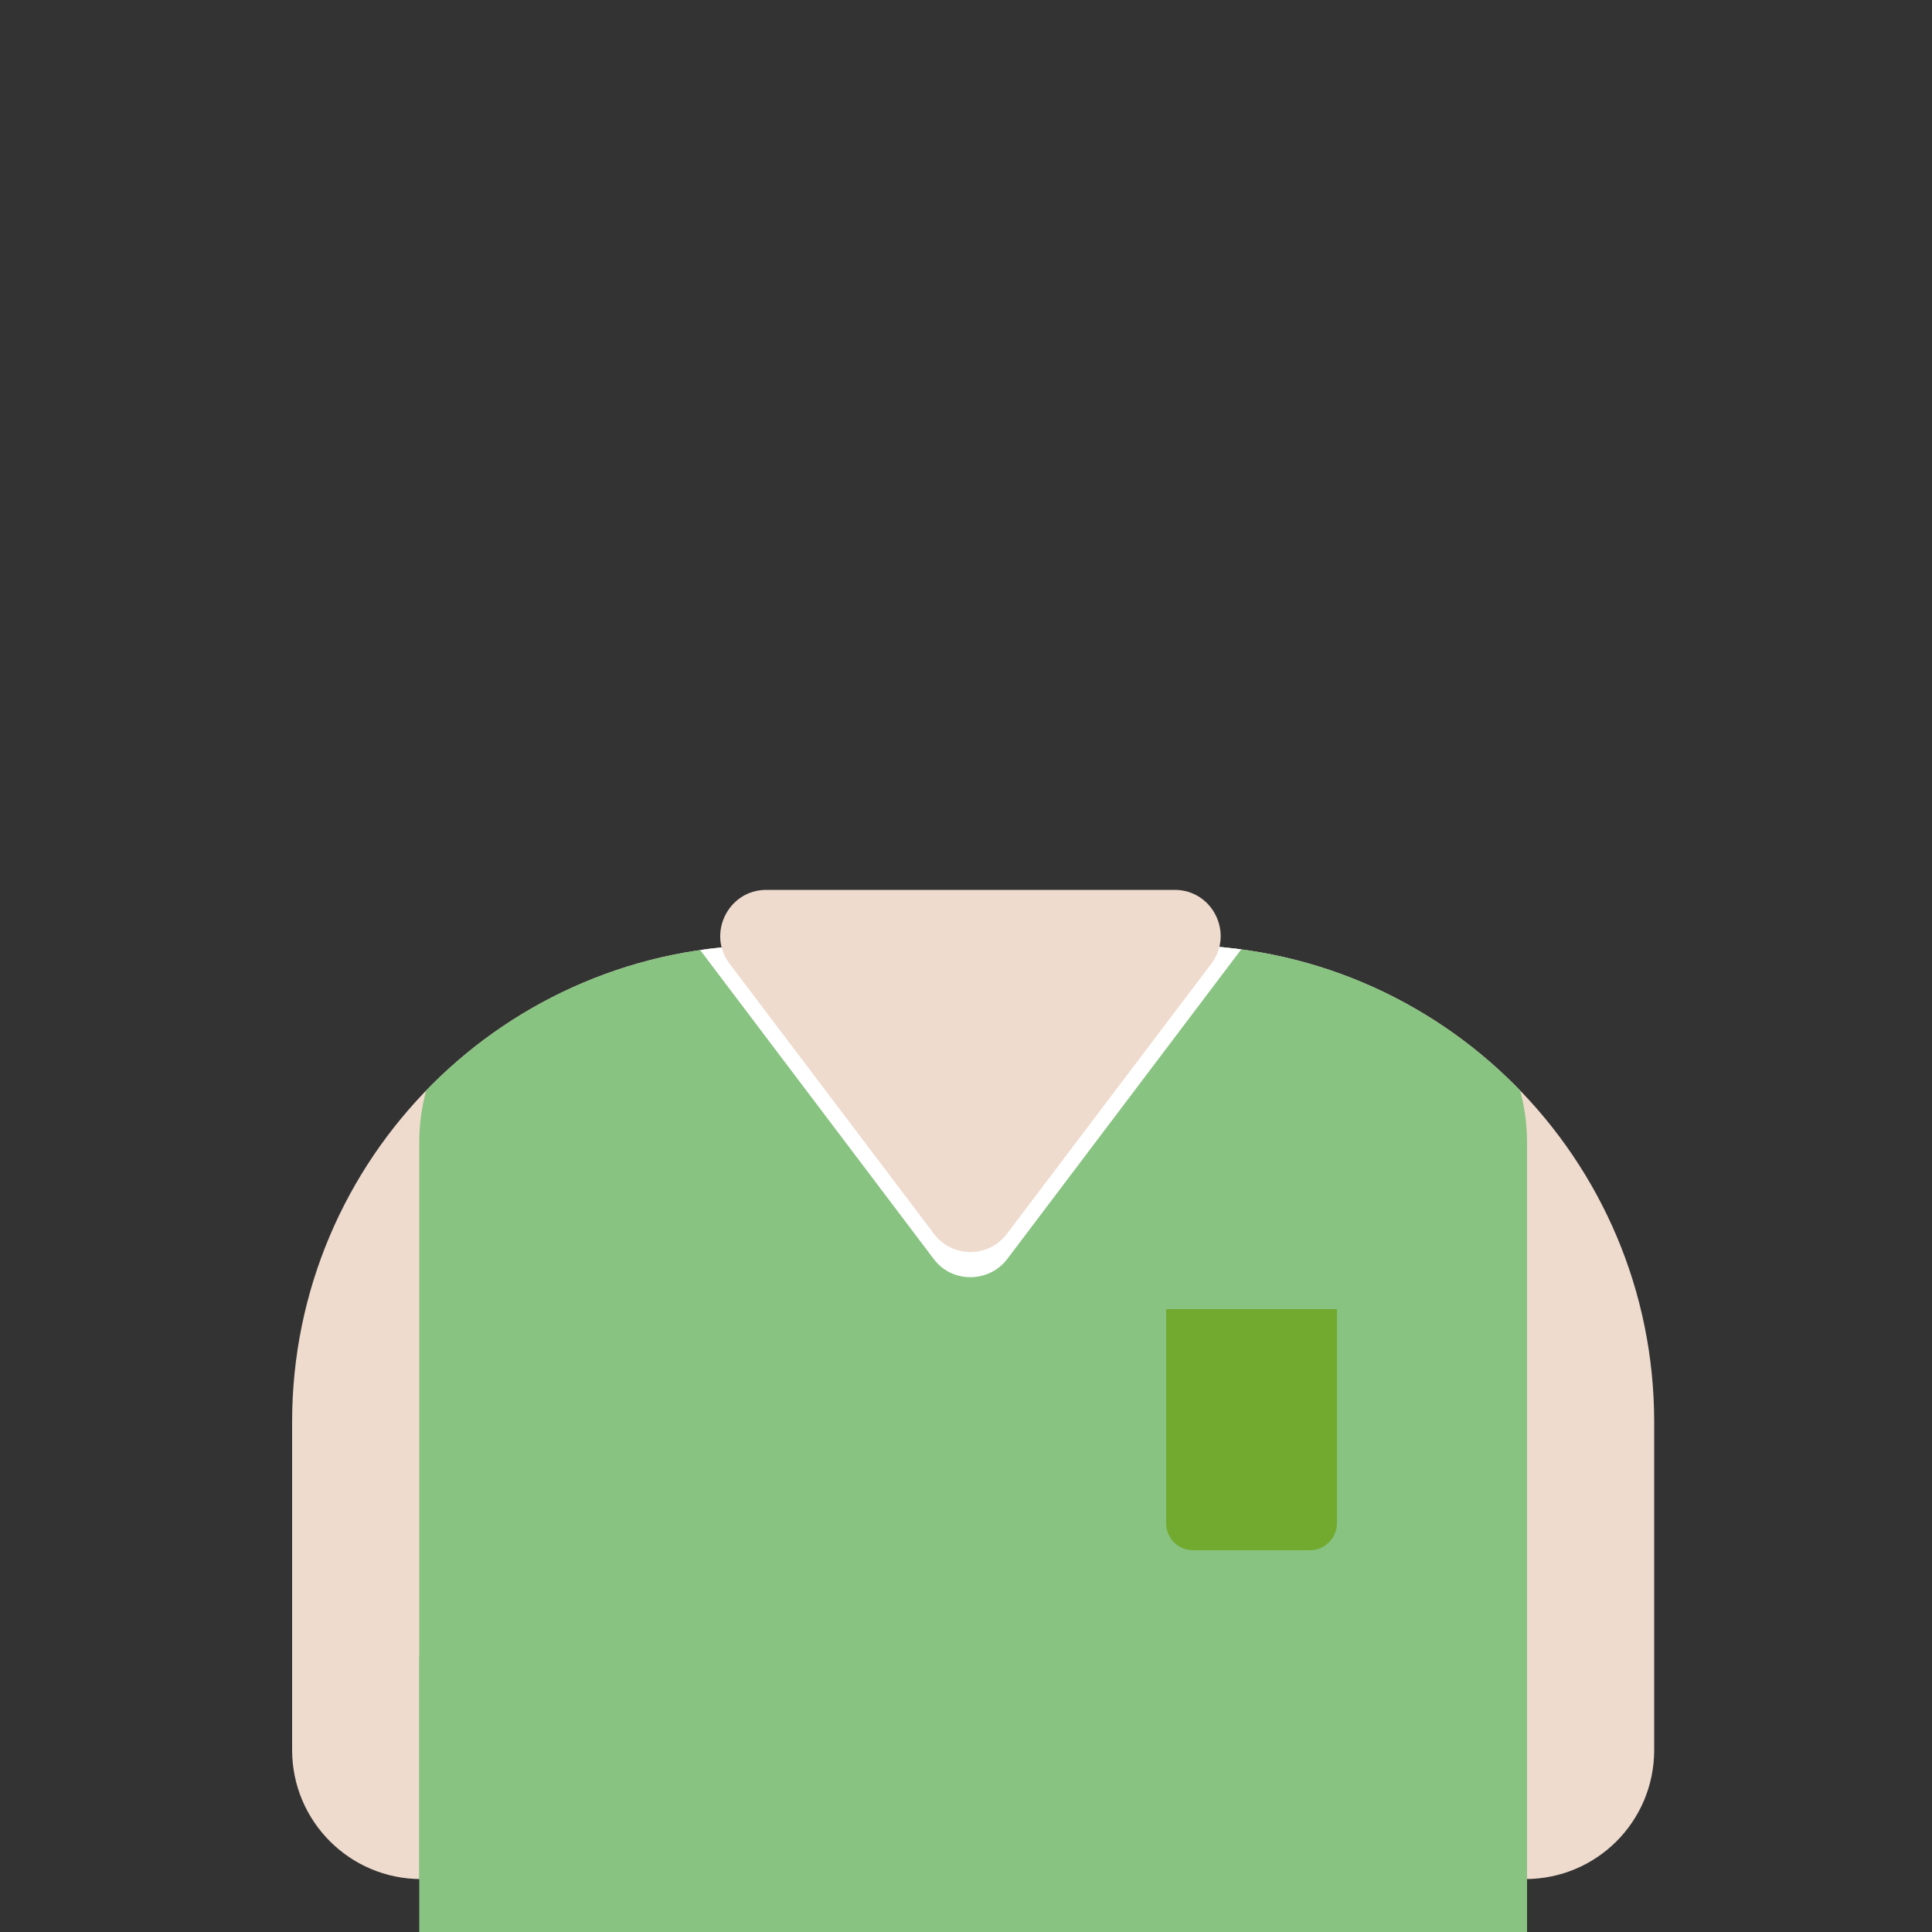 <?xml version="1.0" encoding="utf-8"?>
<!-- Generator: Adobe Illustrator 24.0.2, SVG Export Plug-In . SVG Version: 6.00 Build 0)  -->
<svg version="1.1" id="Warstwa_1" xmlns="http://www.w3.org/2000/svg" xmlns:xlink="http://www.w3.org/1999/xlink" x="0px" y="0px"
	 viewBox="0 0 500 500" style="enable-background:new 0 0 500 500;" xml:space="preserve">
<rect x="0" y="0" width="500" height="500" fill="#333333" stroke="none"/>
<style type="text/css">
	.st0{fill:#EFDBCE;}
	.st1{clip-path:url(#SVGID_2_);fill:#88C381;}
	.st2{clip-path:url(#SVGID_2_);fill:#FFFFFF;}
	.st3{fill:#88C381;}
	.st4{fill:#72AA2F;}
	.st5{display:none;}
	.st6{display:inline;fill:#40ABA8;}
	.st7{display:inline;fill:#50BDC6;}
	.st8{display:inline;}
	.st9{fill:#40ABA8;stroke:#39808C;stroke-miterlimit:10;}
	.st10{fill:#51BDC6;}
	.st11{fill:#39808C;stroke:#44A3A3;stroke-miterlimit:10;}
	.st12{display:inline;fill:none;stroke:#38808C;stroke-width:2;stroke-miterlimit:10;}
	.st13{display:inline;fill:#38808C;}
	.st14{display:inline;fill:#3D5E93;}
	.st15{display:inline;fill:#3D5E94;}
	.st16{display:inline;fill:#D6BCDC;}
	.st17{clip-path:url(#SVGID_4_);fill:none;stroke:#D7BCDC;stroke-width:3;stroke-miterlimit:10;}
	.st18{clip-path:url(#SVGID_6_);fill:none;stroke:#FFFFFF;stroke-width:5;stroke-miterlimit:10;}
	.st19{display:inline;fill:#E1CCE5;}
	.st20{display:inline;fill:#CDB1D6;}
	.st21{display:inline;fill:#A5CF92;}
	.st22{display:inline;fill:#CAE0B2;}
	.st23{display:inline;fill:#8FB478;}
	.st24{display:inline;fill:#A6CF93;}
	.st25{fill:#A6CF93;stroke:#FFFFFF;stroke-width:2;stroke-miterlimit:10;}
	.st26{fill:none;stroke:#999693;stroke-width:4;stroke-linecap:round;stroke-miterlimit:10;}
	.st27{display:inline;fill:#616160;}
	.st28{display:inline;fill:#757474;}
	.st29{clip-path:url(#SVGID_8_);}
	.st30{fill:none;stroke:#B7825C;stroke-width:12;stroke-miterlimit:10;}
	.st31{fill:none;stroke:#DEA883;stroke-width:12;stroke-miterlimit:10;}
	.st32{fill:none;stroke:#C6C6C6;stroke-width:5;stroke-miterlimit:10;}
	.st33{display:inline;fill:#706F6F;}
	.st34{display:inline;fill:#FDE8E3;}
	.st35{fill:#FFFFFF;}
	.st36{fill:#47707C;}
	.st37{display:none;fill:#DBAB7F;}
	.st38{fill:#E0C0AF;}
	.st39{clip-path:url(#SVGID_10_);}
	.st40{display:none;clip-path:url(#SVGID_10_);fill:#D45C40;}
	.st41{display:inline;fill:#73613C;}
	.st42{display:inline;fill:#E2C3BC;}
	.st43{display:inline;fill:#F4DDD7;}
	.st44{clip-path:url(#SVGID_12_);fill:#B3B3B3;}
	.st45{fill:none;}
	.st46{fill:#B3B3B3;}
	.st47{fill:#696861;}
	.st48{fill:#876A89;}
	.st49{display:inline;fill:#FFFFFF;}
	.st50{display:inline;fill:none;stroke:#B2B2B2;stroke-width:2;stroke-linecap:round;stroke-miterlimit:10;}
	.st51{display:inline;fill:#FEEBD7;}
	.st52{fill:#233326;}
	.st53{opacity:0.47;fill:#FFED00;}
	.st54{opacity:0.4;fill:#DBDBDB;stroke:#000000;stroke-miterlimit:10;}
	.st55{fill:none;stroke:#67665A;stroke-miterlimit:10;}
	.st56{fill:#6C6C69;}
	.st57{display:inline;fill:#F2DDD3;}
	.st58{fill:#D3C8C8;}
	.st59{fill:#6CC5D4;}
	.st60{opacity:0.67;fill:#999999;}
	.st61{fill:#D7B9B2;}
	.st62{display:inline;fill:#FCE4DD;}
	.st63{fill:#6DA64B;}
	.st64{display:inline;fill:#4A494A;}
	.st65{fill:none;stroke:#C6C6C6;stroke-width:0.25;stroke-miterlimit:10;}
	.st66{fill:none;stroke:#A8978F;stroke-width:0.75;stroke-linecap:round;stroke-miterlimit:10;}
	.st67{fill:#9D9D9C;}
	.st68{fill:#6C534A;stroke:#C6C6C6;stroke-width:2;stroke-linecap:round;stroke-miterlimit:10;}
	.st69{fill:none;stroke:#C6C6C6;stroke-linecap:round;stroke-miterlimit:10;}
	.st70{fill:#706F6F;}
</style>
<g id="set1">
	<g id="body">
		<g id="_x35_">
			<path class="st0" d="M394.7,486.3H109c-18.5,0-33.4-15-33.4-33.4V368c0-68.2,55.3-123.4,123.4-123.4h105.7
				c68.2,0,123.4,55.3,123.4,123.4v84.9C428.1,471.4,413.2,486.3,394.7,486.3z"/>
			<g>
				<defs>
					<path id="SVGID_1_" d="M394.7,486.3H109c-18.5,0-33.4-15-33.4-33.4V368c0-68.2,55.3-123.4,123.4-123.4h105.7
						c68.2,0,123.4,55.3,123.4,123.4v84.9C428.1,471.4,413.2,486.3,394.7,486.3z"/>
				</defs>
				<clipPath id="SVGID_2_">
					<use xlink:href="#SVGID_1_"  style="overflow:visible;"/>
				</clipPath>
				<path class="st1" d="M395.2,500H108.5V295.7c0-28.2,22.9-51.1,51.1-51.1h184.5c28.2,0,51.1,22.9,51.1,51.1V500z"/>
				<path class="st2" d="M241.7,325.9L181.3,246c-5.9-7.8-0.3-19.1,9.5-19.1h120.7c9.8,0,15.4,11.2,9.5,19.1l-60.3,79.8
					C255.9,332.1,246.4,332.1,241.7,325.9z"/>
			</g>
			<rect x="108.5" y="428.8" class="st3" width="286.7" height="71.2"/>
			<path class="st4" d="M339,401.2h-30.2c-3.9,0-7-3.1-7-7v-55.4H346v55.4C346,398,342.9,401.2,339,401.2z"/>
			<path class="st0" d="M241.7,319.3l-52.9-69.9c-5.9-7.8-0.3-19.1,9.5-19.1H304c9.8,0,15.4,11.2,9.5,19.1l-52.9,69.9
				C255.9,325.6,246.4,325.6,241.7,319.3z"/>
		</g>
		<g id="_x34__1_" class="st5">
			<path class="st6" d="M394.7,486.3H109c-18.5,0-33.4-15-33.4-33.4V368c0-68.2,55.3-123.4,123.4-123.4h105.7
				c68.2,0,123.4,55.3,123.4,123.4v84.9C428.1,471.4,413.2,486.3,394.7,486.3z"/>
			<path class="st7" d="M402.4,500H101.3V367.6c0-48.4,39.2-87.6,87.6-87.6h125.9c48.4,0,87.6,39.2,87.6,87.6V500z"/>
			<g id="buttons_1_" class="st8">
				<g id="button_6_">
					<circle class="st9" cx="241.7" cy="450.9" r="10.3"/>
					<circle class="st10" cx="238.2" cy="447.4" r="1.5"/>
					<circle class="st10" cx="245.1" cy="447.4" r="1.5"/>
					<circle class="st10" cx="245.1" cy="454.9" r="1.5"/>
					<circle class="st10" cx="238.2" cy="454.9" r="1.5"/>
				</g>
				<g id="button_5_">
					<circle class="st9" cx="241.7" cy="339.3" r="10.3"/>
					<circle class="st10" cx="238.2" cy="335.7" r="1.5"/>
					<circle class="st10" cx="245.1" cy="335.7" r="1.5"/>
					<circle class="st10" cx="245.1" cy="343.3" r="1.5"/>
					<circle class="st10" cx="238.2" cy="343.3" r="1.5"/>
				</g>
				<g id="button_4_">
					<circle class="st11" cx="241.7" cy="394.6" r="10.3"/>
					<circle class="st10" cx="238.2" cy="391.1" r="1.5"/>
					<circle class="st10" cx="245.1" cy="391.1" r="1.5"/>
					<circle class="st10" cx="245.1" cy="398.7" r="1.5"/>
					<circle class="st10" cx="238.2" cy="398.7" r="1.5"/>
				</g>
			</g>
			<line class="st12" x1="260.7" y1="297.1" x2="260.7" y2="500"/>
			<path class="st13" d="M244.6,299.7L186.8,261c-9.8-6.5-5.1-21.8,6.6-21.8h115.5c11.8,0,16.4,15.2,6.6,21.8l-57.8,38.6
				C253.8,302.3,248.6,302.3,244.6,299.7z"/>
		</g>
		<g id="_x33__1_" class="st5">
			<path class="st14" d="M394.7,486.3H109c-18.5,0-33.4-15-33.4-33.4V368c0-68.2,55.3-123.4,123.4-123.4h105.7
				c68.2,0,123.4,55.3,123.4,123.4v84.9C428.1,471.4,413.2,486.3,394.7,486.3z"/>
			<path class="st15" d="M402.4,500H101.3V367.6c0-48.4,39.2-87.6,87.6-87.6h125.9c48.4,0,87.6,39.2,87.6,87.6V500z"/>
			<path class="st16" d="M244.6,299.7L186.8,261c-9.8-6.5-5.1-21.8,6.6-21.8h115.5c11.8,0,16.4,15.2,6.6,21.8l-57.8,38.6
				C253.8,302.3,248.6,302.3,244.6,299.7z"/>
			<g class="st8">
				<defs>
					<path id="SVGID_3_" d="M244.6,299.7L186.8,261c-9.8-6.5-5.1-21.8,6.6-21.8h115.5c11.8,0,16.4,15.2,6.6,21.8l-57.8,38.6
						C253.8,302.3,248.6,302.3,244.6,299.7z"/>
				</defs>
				<clipPath id="SVGID_4_">
					<use xlink:href="#SVGID_3_"  style="overflow:visible;"/>
				</clipPath>
				<line class="st17" x1="172.5" y1="247.2" x2="262.3" y2="307.2"/>
				<line class="st17" x1="172.5" y1="240.2" x2="262.3" y2="300.2"/>
				<line class="st17" x1="172.5" y1="233.2" x2="262.3" y2="293.2"/>
				<line class="st17" x1="334.3" y1="247.2" x2="244.5" y2="307.2"/>
				<line class="st17" x1="334.3" y1="240.2" x2="244.5" y2="300.2"/>
				<line class="st17" x1="334.3" y1="233.2" x2="244.5" y2="293.2"/>
			</g>
			<path class="st16" d="M251.4,434.4L251.4,434.4c-5.6,0-9.8-0.5-9.8-5.6l-5.1-120.5c0-5.1,9.7-9.9,15.2-9.9h0
				c5.6,0,14.7,4.2,14.7,9.3l-4.6,121.1C261.8,433.9,257,434.4,251.4,434.4z"/>
			<g class="st8">
				<defs>
					<path id="SVGID_5_" d="M251.4,434.4L251.4,434.4c-5.6,0-9.8-0.5-9.8-5.6l-5.1-120.5c0-5.1,9.7-9.9,15.2-9.9h0
						c5.6,0,14.7,4.2,14.7,9.3l-4.6,121.1C261.8,433.9,257,434.4,251.4,434.4z"/>
				</defs>
				<clipPath id="SVGID_6_">
					<use xlink:href="#SVGID_5_"  style="overflow:visible;"/>
				</clipPath>
				<line class="st18" x1="225.6" y1="385" x2="275.1" y2="346.6"/>
				<line class="st18" x1="225.6" y1="410.9" x2="275.1" y2="372.6"/>
				<line class="st18" x1="225.6" y1="359" x2="275.1" y2="320.7"/>
				<line class="st18" x1="225.6" y1="333" x2="275.1" y2="294.7"/>
				<line class="st18" x1="225.6" y1="436.9" x2="275.1" y2="398.6"/>
			</g>
			<path class="st19" d="M243.8,311.5l-22.2-18.6c-8.5-7.1-3.5-21,7.6-21h44.5c11.1,0,16.1,13.9,7.6,21L259,311.5
				C254.6,315.2,248.2,315.2,243.8,311.5z"/>
			<path class="st19" d="M194,342.2v43.1c0,6.6-4.3,12-9.6,12h-35.5c-5.3,0-9.6-5.4-9.6-12v-43.1"/>
			<rect x="139.3" y="342.2" class="st20" width="54.7" height="9.6"/>
		</g>
		<g id="_x32_" class="st5">
			<path class="st21" d="M394.7,486.3H109c-18.5,0-33.4-15-33.4-33.4V368c0-68.2,55.3-123.4,123.4-123.4h105.7
				c68.2,0,123.4,55.3,123.4,123.4v84.9C428.1,471.4,413.2,486.3,394.7,486.3z"/>
			<path class="st22" d="M407.2,501.6H96.6V371.3c0-49.7,40.3-90,90-90h130.6c49.7,0,90,40.3,90,90V501.6z"/>
			<path class="st22" d="M252.2,333.7l-82.9-88.4c-2.3-2.4-0.6-6.4,2.8-6.4h165.8c3.3,0,5.1,4,2.8,6.4l-82.9,88.4
				C256.3,335.3,253.7,335.3,252.2,333.7z"/>
			<path class="st23" d="M165.5,440.4h179c1.7,0,2.9,1.3,2.4,2.6l-11.7,31.6c-2.9,7-6.5,11.7-14.5,11.7H189.3
				c-7.9,0-12.1-5.4-14.5-11.7l-11.7-31.6C162.6,441.7,163.8,440.4,165.5,440.4z"/>
			<path class="st24" d="M295.4,650.6"/>
			<g class="st8">
				<circle class="st25" cx="212" cy="290.8" r="8.2"/>
				<line class="st26" x1="212" y1="289.3" x2="212" y2="364.7"/>
			</g>
			<g class="st8">
				<circle class="st25" cx="294.1" cy="290.8" r="8.2"/>
				<line class="st26" x1="294.1" y1="289.3" x2="294.1" y2="355.1"/>
			</g>
		</g>
		<g id="_x31_" class="st5">
			<path class="st27" d="M394.7,486.3H109c-18.5,0-33.4-15-33.4-33.4V368c0-68.2,55.3-123.4,123.4-123.4h105.7
				c68.2,0,123.4,55.3,123.4,123.4v84.9C428.1,471.4,413.2,486.3,394.7,486.3z"/>
			<path class="st28" d="M402.4,500H101.3V367.6c0-48.4,39.2-87.6,87.6-87.6h125.9c48.4,0,87.6,39.2,87.6,87.6V500z"/>
			<g class="st8">
				<defs>
					<path id="SVGID_7_" d="M402.4,500H101.3V370c0-49.7,40.3-90,90-90h121.1c49.7,0,90,40.3,90,90V500z"/>
				</defs>
				<clipPath id="SVGID_8_">
					<use xlink:href="#SVGID_7_"  style="overflow:visible;"/>
				</clipPath>
				<g class="st29">
					<g id="stripes">
						<line class="st30" x1="79.8" y1="304.9" x2="254.5" y2="368.2"/>
						<line class="st30" x1="424.9" y1="305" x2="250.6" y2="368.2"/>
					</g>
					<g id="stripes_1_">
						<line class="st31" x1="65.1" y1="265" x2="254.1" y2="328.3"/>
						<line class="st31" x1="438.4" y1="265.1" x2="249.8" y2="328.3"/>
					</g>
					<g id="stripes_4_">
						<line class="st31" x1="65.1" y1="345" x2="254.1" y2="408.3"/>
						<line class="st31" x1="438.4" y1="345.1" x2="249.8" y2="408.3"/>
					</g>
					<g id="stripes_2_">
						<line class="st30" x1="65.1" y1="385.1" x2="254.1" y2="448.5"/>
						<line class="st30" x1="438.4" y1="385.2" x2="249.8" y2="448.4"/>
					</g>
					<g id="stripes_3_">
						<line class="st31" x1="65.1" y1="425.2" x2="254.1" y2="488.6"/>
						<line class="st31" x1="438.4" y1="425.3" x2="249.8" y2="488.5"/>
					</g>
					<line class="st32" x1="251.5" y1="500" x2="251.5" y2="300.4"/>
				</g>
			</g>
			<path class="st33" d="M244,301.6l-67.7-34.1c-16.4-8.2-10.5-32.9,7.8-32.9h135.4c18.3,0,24.2,24.7,7.8,32.9l-67.7,34.1
				C254.8,304.1,249,304.1,244,301.6z"/>
		</g>
	</g>
	<g id="face">
		<g id="male-1" class="st5">
			<path class="st34" d="M263.1,17.4c-10.8-1.1-21.7,0-21.7,0c-27.6,2.3-97.8,20.5-93.1,146.5c0,0-0.2,25.5,22.7,65.3
				c9.9,17.2,32.4,22.4,49.3,37.2c0,0,10.4,9.5,32,9.5c21.6,0,32-9.5,32-9.5c16.9-14.9,39.4-20,49.3-37.2
				c22.9-39.8,22.7-65.3,22.7-65.3C360.8,37.9,290.6,19.7,263.1,17.4z"/>
			<g id="eyes_2_" class="st8">
				<g id="eye_2_">
					<ellipse class="st35" cx="285" cy="141.8" rx="15" ry="16.9"/>
					<ellipse class="st36" cx="285" cy="141.8" rx="7.6" ry="8.6"/>
					<ellipse class="st35" cx="287.9" cy="138.5" rx="1.1" ry="1.2"/>
				</g>
			</g>
			<g id="eyes_3_" class="st8">
				<g id="eye_3_">
					<ellipse class="st35" cx="216.1" cy="141.8" rx="15" ry="16.9"/>
					<ellipse class="st36" cx="216.1" cy="141.8" rx="7.6" ry="8.6"/>
					<ellipse class="st35" cx="219" cy="138.5" rx="1.1" ry="1.2"/>
				</g>
			</g>
			<g id="eyebrows" class="st8">
				<path class="st37" d="M313.4,118.3l-31.3-13.9c-1-0.5-1.5-1.7-1.1-2.7l1.4-3.3c0.5-1,1.7-1.5,2.7-1.1l31.3,13.9
					c1,0.5,1.5,1.7,1.1,2.7l-1.4,3.3C315.7,118.3,314.5,118.7,313.4,118.3z"/>
			</g>
			<g id="mounth" class="st8">
				<path class="st38" d="M279.9,217.3c0,10.8-12.5,19.5-28,19.5s-28-8.7-28-19.5"/>
				<g>
					<defs>
						<path id="SVGID_9_" d="M279.9,217.3c0,10.8-12.5,19.5-28,19.5s-28-8.7-28-19.5"/>
					</defs>
					<clipPath id="SVGID_10_">
						<use xlink:href="#SVGID_9_"  style="overflow:visible;"/>
					</clipPath>
					<g class="st39">
						<path class="st35" d="M219.3,218.3c5.6-2.5,11.2-3.8,16.8-4.7c5.6-0.9,11.2-1.3,16.8-1.3c5.6,0,11.2,0.4,16.8,1.3
							c5.6,0.9,11.2,2.2,16.8,4.7c-5.6,2.5-11.2,3.8-16.8,4.7c-5.6,0.9-11.2,1.3-16.8,1.3c-5.6,0-11.2-0.4-16.8-1.3
							C230.5,222.1,224.9,220.8,219.3,218.3z"/>
					</g>
					<path class="st40" d="M269.7,232.8c0,0-6.6-6.5-15.9-3c0,0-5.2-4-19.7,6.8C234,236.5,251,246,269.7,232.8z"/>
				</g>
			</g>
			<path class="st41" d="M267.8,96.9c-1.1,0.8-2.8,2.3-3.4,4.1c-0.4,1.1,0.3,2.3,1.4,2.6l36.9,10.7c0.6,0.2,1.3,0.1,1.8-0.3
				c0,0,0.1-0.1,0.1-0.1c1.3-1,0.9-3-0.6-3.6c-6.9-2.7-29.3-11.7-34.4-13.7C269.1,96.3,268.4,96.4,267.8,96.9z"/>
			<path class="st41" d="M196.1,104.5c0,0,0,0.1,0,0.1c-0.6,2.7,1.6,5.2,4.3,5.1c8.7-0.3,33.5-0.9,34-1.7c0.5-0.8,2-6.4-2.6-6.7
				c-3.8-0.3-24.4-0.1-31.6,0C198.3,101.3,196.6,102.6,196.1,104.5z"/>
			<path class="st42" d="M251.9,185.5c0,0-3.6,0.2-9.6-3.4c0,0.5,0.3,1,0.9,1.4c1.5,0.9,4.7,2.6,8.7,2.6c4,0,7.2-1.7,8.7-2.6
				c0.6-0.4,0.9-0.9,0.9-1.4C255.4,185.8,251.9,185.5,251.9,185.5z"/>
		</g>
		<g id="male-2" class="st5">
			<path class="st43" d="M263.1,17.4c-10.8-1.1-21.7,0-21.7,0c-27.6,2.3-97.8,20.5-93.1,146.5c0,0-0.2,25.5,22.7,65.3
				c9.9,17.2,32.4,22.4,49.3,37.2c0,0,10.4,9.5,32,9.5c21.6,0,32-9.5,32-9.5c16.9-14.9,39.4-20,49.3-37.2
				c22.9-39.8,22.7-65.3,22.7-65.3C360.8,37.9,290.6,19.7,263.1,17.4z"/>
			<g id="beard" class="st8">
				<g>
					<defs>
						<path id="SVGID_11_" d="M263.1,17.4c-10.8-1.1-21.7,0-21.7,0c-27.6,2.3-97.8,20.5-93.1,146.5c0,0-0.2,25.5,22.7,65.3
							c9.9,17.2,32.4,22.4,49.3,37.2c0,0,10.4,9.5,32,9.5c21.6,0,32-9.5,32-9.5c16.9-14.9,39.4-20,49.3-37.2
							c22.9-39.8,22.7-65.3,22.7-65.3C360.8,37.9,290.6,19.7,263.1,17.4z"/>
					</defs>
					<clipPath id="SVGID_12_">
						<use xlink:href="#SVGID_11_"  style="overflow:visible;"/>
					</clipPath>
					<path class="st44" d="M252.5,283.4l130.2-41.3l-26.3-63.9c0,0-4-16.7-20.2,6.7c-16.1,23.2-39.9,65.4-84.6,65.9
						c-44.7-0.5-68.5-42.8-84.6-65.9c-16.2-23.3-20.2-6.7-20.2-6.7l-26.3,63.9l130.2,41.3l0,0.5l0.8-0.3l0.8,0.3L252.5,283.4z"/>
				</g>
				<g>
					<path class="st45" d="M252.7,206L252.7,206l-0.7,0l-0.7,0v0l-32.2-0.1c0,0-7.7,10.5,0.6,26.2c8.3,15.7,13.2,11,32.3,11l0,0.1
						l0-0.1c19.1,0,24,4.7,32.3-11c8.3-15.7,0.6-26.2,0.6-26.2L252.7,206z"/>
					<path class="st46" d="M285,198.5c-14.2,0-28.3,0-32.3,0c-0.7,0-1.1,0-1.1,0c-4,0-18.1,0-32.3,0c-16.8,0-9.3,40.2-9.3,40.2
						l3.1,8.5l38.9,5.2l0,0.1l0.2,0l0.2,0l0-0.1l38.9-5.2l3.1-8.5C294.3,238.7,301.8,198.5,285,198.5z M284.4,232.2
						c-8.3,15.7-13.2,11-32.3,11l0,0.1l0-0.1c-19.1,0-24,4.7-32.3-11c-8.3-15.7-0.6-26.2-0.6-26.2l32.2,0.1v0l0.7,0l0.7,0v0L285,206
						C285,206,292.6,216.5,284.4,232.2z"/>
				</g>
			</g>
			<g id="eyebrows_1_" class="st8">
				<path class="st47" d="M233.4,108.5v6c0,0-19.3-0.6-28.7,3.1l-1.3-6.1C203.4,111.5,217.1,106,233.4,108.5z"/>
				<path class="st47" d="M267.3,109.9l1.4,4.9c0,0,19.4-4.7,33.8-2.5l-1.2-5.2C301.4,107.2,285.9,104.2,267.3,109.9z"/>
			</g>
			<g id="eyes_1_" class="st8">
				<g id="eye">
					<ellipse class="st35" cx="218.4" cy="141.8" rx="15" ry="19.9"/>
					<ellipse class="st48" cx="218.4" cy="141.8" rx="7.6" ry="10.1"/>
					<ellipse class="st35" cx="221.3" cy="137.9" rx="1.1" ry="1.5"/>
				</g>
				<g id="eye_1_">
					<ellipse class="st35" cx="285" cy="141.8" rx="15" ry="19.9"/>
					<ellipse class="st48" cx="285" cy="141.8" rx="7.6" ry="10.1"/>
					<ellipse class="st35" cx="287.9" cy="137.9" rx="1.1" ry="1.5"/>
				</g>
			</g>
			<path id="mounth_1_" class="st49" d="M280.4,214c0,10-12.7,18.1-28.3,18.1s-28.3-8.1-28.3-18.1"/>
			<path id="nose_1_" class="st50" d="M245.7,178.8c0,0,5.5,4.4,13,0"/>
		</g>
		<g id="male-3" class="st5">
			<path class="st51" d="M263.1,17.4c-10.8-1.1-21.7,0-21.7,0c-27.6,2.3-97.8,20.5-93.1,146.5c0,0-0.2,25.5,22.7,65.3
				c9.9,17.2,32.4,22.4,49.3,37.2c0,0,10.4,9.5,32,9.5c21.6,0,32-9.5,32-9.5c16.9-14.9,39.4-20,49.3-37.2
				c22.9-39.8,22.7-65.3,22.7-65.3C360.8,37.9,290.6,19.7,263.1,17.4z"/>
			<g id="eyes_4_" class="st8">
				<g id="eye_4_">
					<ellipse class="st35" cx="289.7" cy="143.7" rx="13.9" ry="19.6"/>
					<ellipse class="st52" cx="289.7" cy="143.7" rx="7.1" ry="9.9"/>
					<ellipse class="st35" cx="293" cy="136.7" rx="2.5" ry="2.2"/>
				</g>
				<g id="eye_5_">
					<ellipse class="st35" cx="213.3" cy="143.7" rx="13.9" ry="19.6"/>
					<ellipse class="st52" cx="213.3" cy="143.7" rx="7.1" ry="9.9"/>
					<ellipse class="st35" cx="216.6" cy="136.7" rx="2.5" ry="2.2"/>
				</g>
			</g>
			<g class="st8">
				<g>
					<path class="st53" d="M212.9,113.4c-5.1,0-9.9,1.5-14,4.1L185.5,138c-0.3,1.8-0.5,3.7-0.5,5.7c0,4,0.7,7.8,2,11.3l27.2-41.6
						C213.8,113.4,213.3,113.4,212.9,113.4z"/>
					<path class="st53" d="M206.8,173.4l29.8-45.7c-1.9-3.3-4.3-6.1-7.1-8.4l-32.4,49.5C200.1,171,203.3,172.5,206.8,173.4z"/>
					<path class="st53" d="M240.9,143.7c0-1.5-0.1-2.9-0.3-4.3l-22.3,34.1C231.1,170.8,240.9,158.5,240.9,143.7z"/>
				</g>
				<g>
					<path class="st53" d="M289.9,113.4c-5.1,0-9.9,1.5-14,4.1L262.5,138c-0.3,1.8-0.5,3.7-0.5,5.7c0,4,0.7,7.8,2,11.3l27.2-41.6
						C290.8,113.4,290.3,113.4,289.9,113.4z"/>
					<path class="st53" d="M283.8,173.4l29.8-45.7c-1.9-3.3-4.3-6.1-7.1-8.4l-32.4,49.5C277.1,171,280.3,172.5,283.8,173.4z"/>
					<path class="st53" d="M317.9,143.7c0-1.5-0.1-2.9-0.3-4.3l-22.3,34.1C308.1,170.8,317.9,158.5,317.9,143.7z"/>
				</g>
				<ellipse class="st54" cx="212.9" cy="143.7" rx="27.9" ry="30.4"/>
				<ellipse class="st54" cx="290.1" cy="143.7" rx="27.9" ry="30.4"/>
				<path class="st55" d="M240.2,135.9c0,0,11.4-9.3,22.8,0"/>
				<path class="st55" d="M240.9,189.2c0,0,13.1,7.6,21.4,0"/>
				<path class="st56" d="M197.4,106.3c0,0,17.6-11.2,35.8,0l1.6-4.1c0,0-17.3-11.4-36.4-0.8L197.4,106.3z"/>
				<path class="st56" d="M265.6,102.9l3.7,4.7c0,0,13.7-8.2,33.5-1.5l-2.5-4.2C300.3,101.9,282.8,94,265.6,102.9z"/>
				<path class="st35" d="M227.2,220.7v0.2c0,1.3,0.6,2.5,1.6,3.4c6,4.6,27.2,18.5,49.7,0c1-0.8,1.6-2,1.6-3.3l0,0
					c0-2.8-2.6-4.8-5.3-4.1c-7.7,2-23.2,4.5-42.4-0.2C229.8,216,227.2,218,227.2,220.7z"/>
			</g>
		</g>
		<g id="male-4" class="st5">
			<path class="st57" d="M263,17.4c-10.8-0.9-21.7,0-21.7,0c-27.6,2.3-97.8,20.5-93.1,146.5c0,0-0.2,25.5,22.7,65.3
				c9.9,17.2,32.4,22.4,49.3,37.2c0,0,10.4,9.5,32,9.5c21.6,0,32-9.5,32-9.5c16.9-14.9,39.4-20,49.3-37.2
				c22.9-39.8,22.7-65.3,22.7-65.3C360.8,39.9,290.6,19.7,263,17.4z"/>
			<g class="st8">
				<path class="st45" d="M280.9,222.9c-7.3-0.7-25.8-0.6-28.5-0.6v0c0,0-0.1,0-0.2,0c-0.1,0-0.2,0-0.2,0v0
					c-2.7,0-21.2-0.1-28.5,0.6c-1.8,0.2-3.4,1.3-3.9,2.9c-2.2,6.8,8.5,18.9,32.7,19.3c24.1-0.4,34.8-12.5,32.7-19.3
					C284.3,224.2,282.7,223.1,280.9,222.9z"/>
				<path class="st58" d="M271.1,209.4l-18.9,0.1l-18.9-0.1c-33.9,1.7-70.8-31.4-85.1-45.8c0,0.1,0,0.1,0,0.2
					c0,0-0.2,25.5,22.7,65.3c9.9,17.2,32.4,22.4,49.3,37.2c0,0,10.4,9.5,32,9.5c21.6,0,32-9.5,32-9.5c16.9-14.9,39.4-20,49.3-37.2
					c22.9-39.8,22.7-65.3,22.7-65.3c0-0.1,0-0.2,0-0.2C341.9,178,305,211.1,271.1,209.4z M252.2,245.1
					c-24.1-0.4-34.8-12.5-32.7-19.3c0.5-1.6,2.1-2.7,3.9-2.9c7.3-0.7,25.8-0.6,28.5-0.6v0c0,0,0.1,0,0.2,0c0.1,0,0.2,0,0.2,0v0
					c2.7,0,21.2-0.1,28.5,0.6c1.8,0.2,3.4,1.3,3.9,2.9C287,232.6,276.3,244.7,252.2,245.1z"/>
			</g>
			<g id="eyes_5_" class="st8">
				<g id="eye_7_">
					<ellipse class="st35" cx="289.7" cy="136.7" rx="13.9" ry="15.2"/>
					<ellipse class="st59" cx="289.7" cy="136.7" rx="8" ry="8.7"/>
					<circle class="st35" cx="293.3" cy="131" r="2.4"/>
				</g>
			</g>
			<g id="eyes_6_" class="st8">
				<g id="eye_6_">
					<ellipse class="st35" cx="213.7" cy="138.7" rx="13.9" ry="15.2"/>
					<ellipse class="st59" cx="213.7" cy="138.7" rx="8" ry="8.7"/>
					<circle class="st35" cx="217.3" cy="133" r="2.4"/>
				</g>
			</g>
			<g class="st8">
				<path class="st35" d="M195.3,123.5c0,0,13.2-15.9,37.7-2.4l2.9-5.5c0,0-15.8-14.3-40,0L195.3,123.5z"/>
				<path class="st35" d="M270.2,108.8l3.5,6.8c0,0,12.4-12.8,35.8-2.1l-1-7.8C308.5,105.7,285.7,93.4,270.2,108.8z"/>
				<g>
					<circle class="st60" cx="221.3" cy="162" r="20.6"/>
					<circle class="st60" cx="283.6" cy="159.3" r="20.6"/>
					<path class="st60" d="M236,148.5c0,0,13.6-12,31.2-1.4l0.2,1.8c0,0-15.7-11.2-31.5,1.3L236,148.5z"/>
					<path class="st60" d="M303.8,163.4l6.4,44.8c0,0,2,1,2-0.5l-8-50.5L303.8,163.4z"/>
				</g>
				<path class="st61" d="M263.3,192.5c0,0-2.4,2-5.1,3.6c-2.7,1.6-6.7,1.5-6.7,1.5s-4,0-6.7-1.5c-2.7-1.6-5.1-3.6-5.1-3.6h-1.6
					c0,0,2.8,6.3,13.4,6.4c10.6-0.1,13.4-6.4,13.4-6.4H263.3z"/>
				<path class="st35" d="M227.5,229.8c5.1,4.9,25.3,21.6,48.2-0.1c0.7-0.6,0.7-1.7,0-2.4v0c-0.3-0.3-0.7-0.5-1.2-0.5l-21.4,1.2
					c-1.1,0.1-2.2,0.1-3.3,0l-21.1-1.2c-0.4,0-0.8,0.2-1.1,0.4l-0.1,0.1C226.8,228,226.8,229.1,227.5,229.8z"/>
			</g>
		</g>
		<g id="male-5" class="st5">
			<path class="st62" d="M263.1,17.4c-10.8-1.1-21.7,0-21.7,0c-27.6,2.3-97.8,20.5-93.1,146.5c0,0-0.2,25.5,22.7,65.3
				c9.9,17.2,32.4,22.4,49.3,37.2c0,0,10.4,9.5,32,9.5c21.6,0,32-9.5,32-9.5c16.9-14.9,39.4-20,49.3-37.2
				c22.9-39.8,22.7-65.3,22.7-65.3C360.8,37.9,290.6,19.7,263.1,17.4z"/>
			<g id="eyes_8_" class="st8">
				<g id="eye_9_">
					<ellipse class="st35" cx="288.2" cy="136.7" rx="18.2" ry="25.1"/>
					<ellipse class="st63" cx="288.2" cy="136.7" rx="8.5" ry="11.8"/>
					<ellipse class="st35" cx="292.9" cy="127.3" rx="3.1" ry="3.9"/>
				</g>
				<g id="eye_8_">
					<ellipse class="st35" cx="215.7" cy="136.7" rx="18.2" ry="25.1"/>
					<ellipse class="st63" cx="215.7" cy="136.7" rx="8.5" ry="11.8"/>
					<ellipse class="st35" cx="220.4" cy="127.3" rx="3.1" ry="3.9"/>
				</g>
			</g>
			<ellipse class="st64" cx="215.7" cy="137.6" rx="30.6" ry="31.5"/>
			<path class="st64" d="M233.8,112.2c0,0,41.6-28.6,57.5-88.4l5.1,2.3c0,0-16.4,58-58.5,89.8L233.8,112.2z"/>
			<path class="st64" d="M185.2,140.9l1.3,6.3c0,0-10.9,14-38.5,18l-0.2-4.7C147.8,160.5,171.7,156.6,185.2,140.9z"/>
			<path class="st49" d="M222,218.8c0,0-4.2,8.3,2,14.6s60.8-1,61.7-5.6C286.5,223.1,225.1,210.6,222,218.8z"/>
			<g class="st8">
				<line class="st65" x1="220.6" y1="225" x2="285.7" y2="229.2"/>
				<path class="st66" d="M239.4,187.4c0,0-1.8,3.8,0.7,3.9c2.4,0.1,3.6,0.5,7.6,0.4"/>
				<path class="st66" d="M263.9,187.4c0,0,1.8,3.8-0.7,3.9c-2.4,0.1-3.6,0.5-7.6,0.4"/>
				<path class="st67" d="M255.6,225.6l0.3,3c0.1,0.4,0.3,0.7,0.6,1l35.2,22.9l7.8-23.6l-21.1-2.3c-0.3,0-0.6-0.1-1-0.1
					C275.1,226,264.3,224.1,255.6,225.6z"/>
				
					<ellipse transform="matrix(0.225 -0.974 0.974 0.225 -4.732 476.192)" class="st68" cx="296.9" cy="241.1" rx="11.6" ry="10.4"/>
				<line class="st69" x1="256.1" y1="225.9" x2="287.6" y2="235.6"/>
				<path class="st70" d="M223.8,204.8c0,0,0.1,0.1,0.4,0.2c1.6,0.5,8.2-0.6,13.3-6.5c0.3-0.4,0.8-0.6,1.3-0.6h12.6v7.1
					c0,0,0.3,6.3-13.4,6.3C238.1,211.3,223,211.2,223.8,204.8z"/>
				<path class="st70" d="M279.2,204.8c0,0-0.1,0.1-0.4,0.2c-1.6,0.5-8.2-0.6-13.3-6.5c-0.3-0.4-0.8-0.6-1.3-0.6h-12.6v7.1
					c0,0-0.3,6.3,13.4,6.3C264.9,211.3,280,211.2,279.2,204.8z"/>
			</g>
		</g>
	</g>
</g>
</svg>
